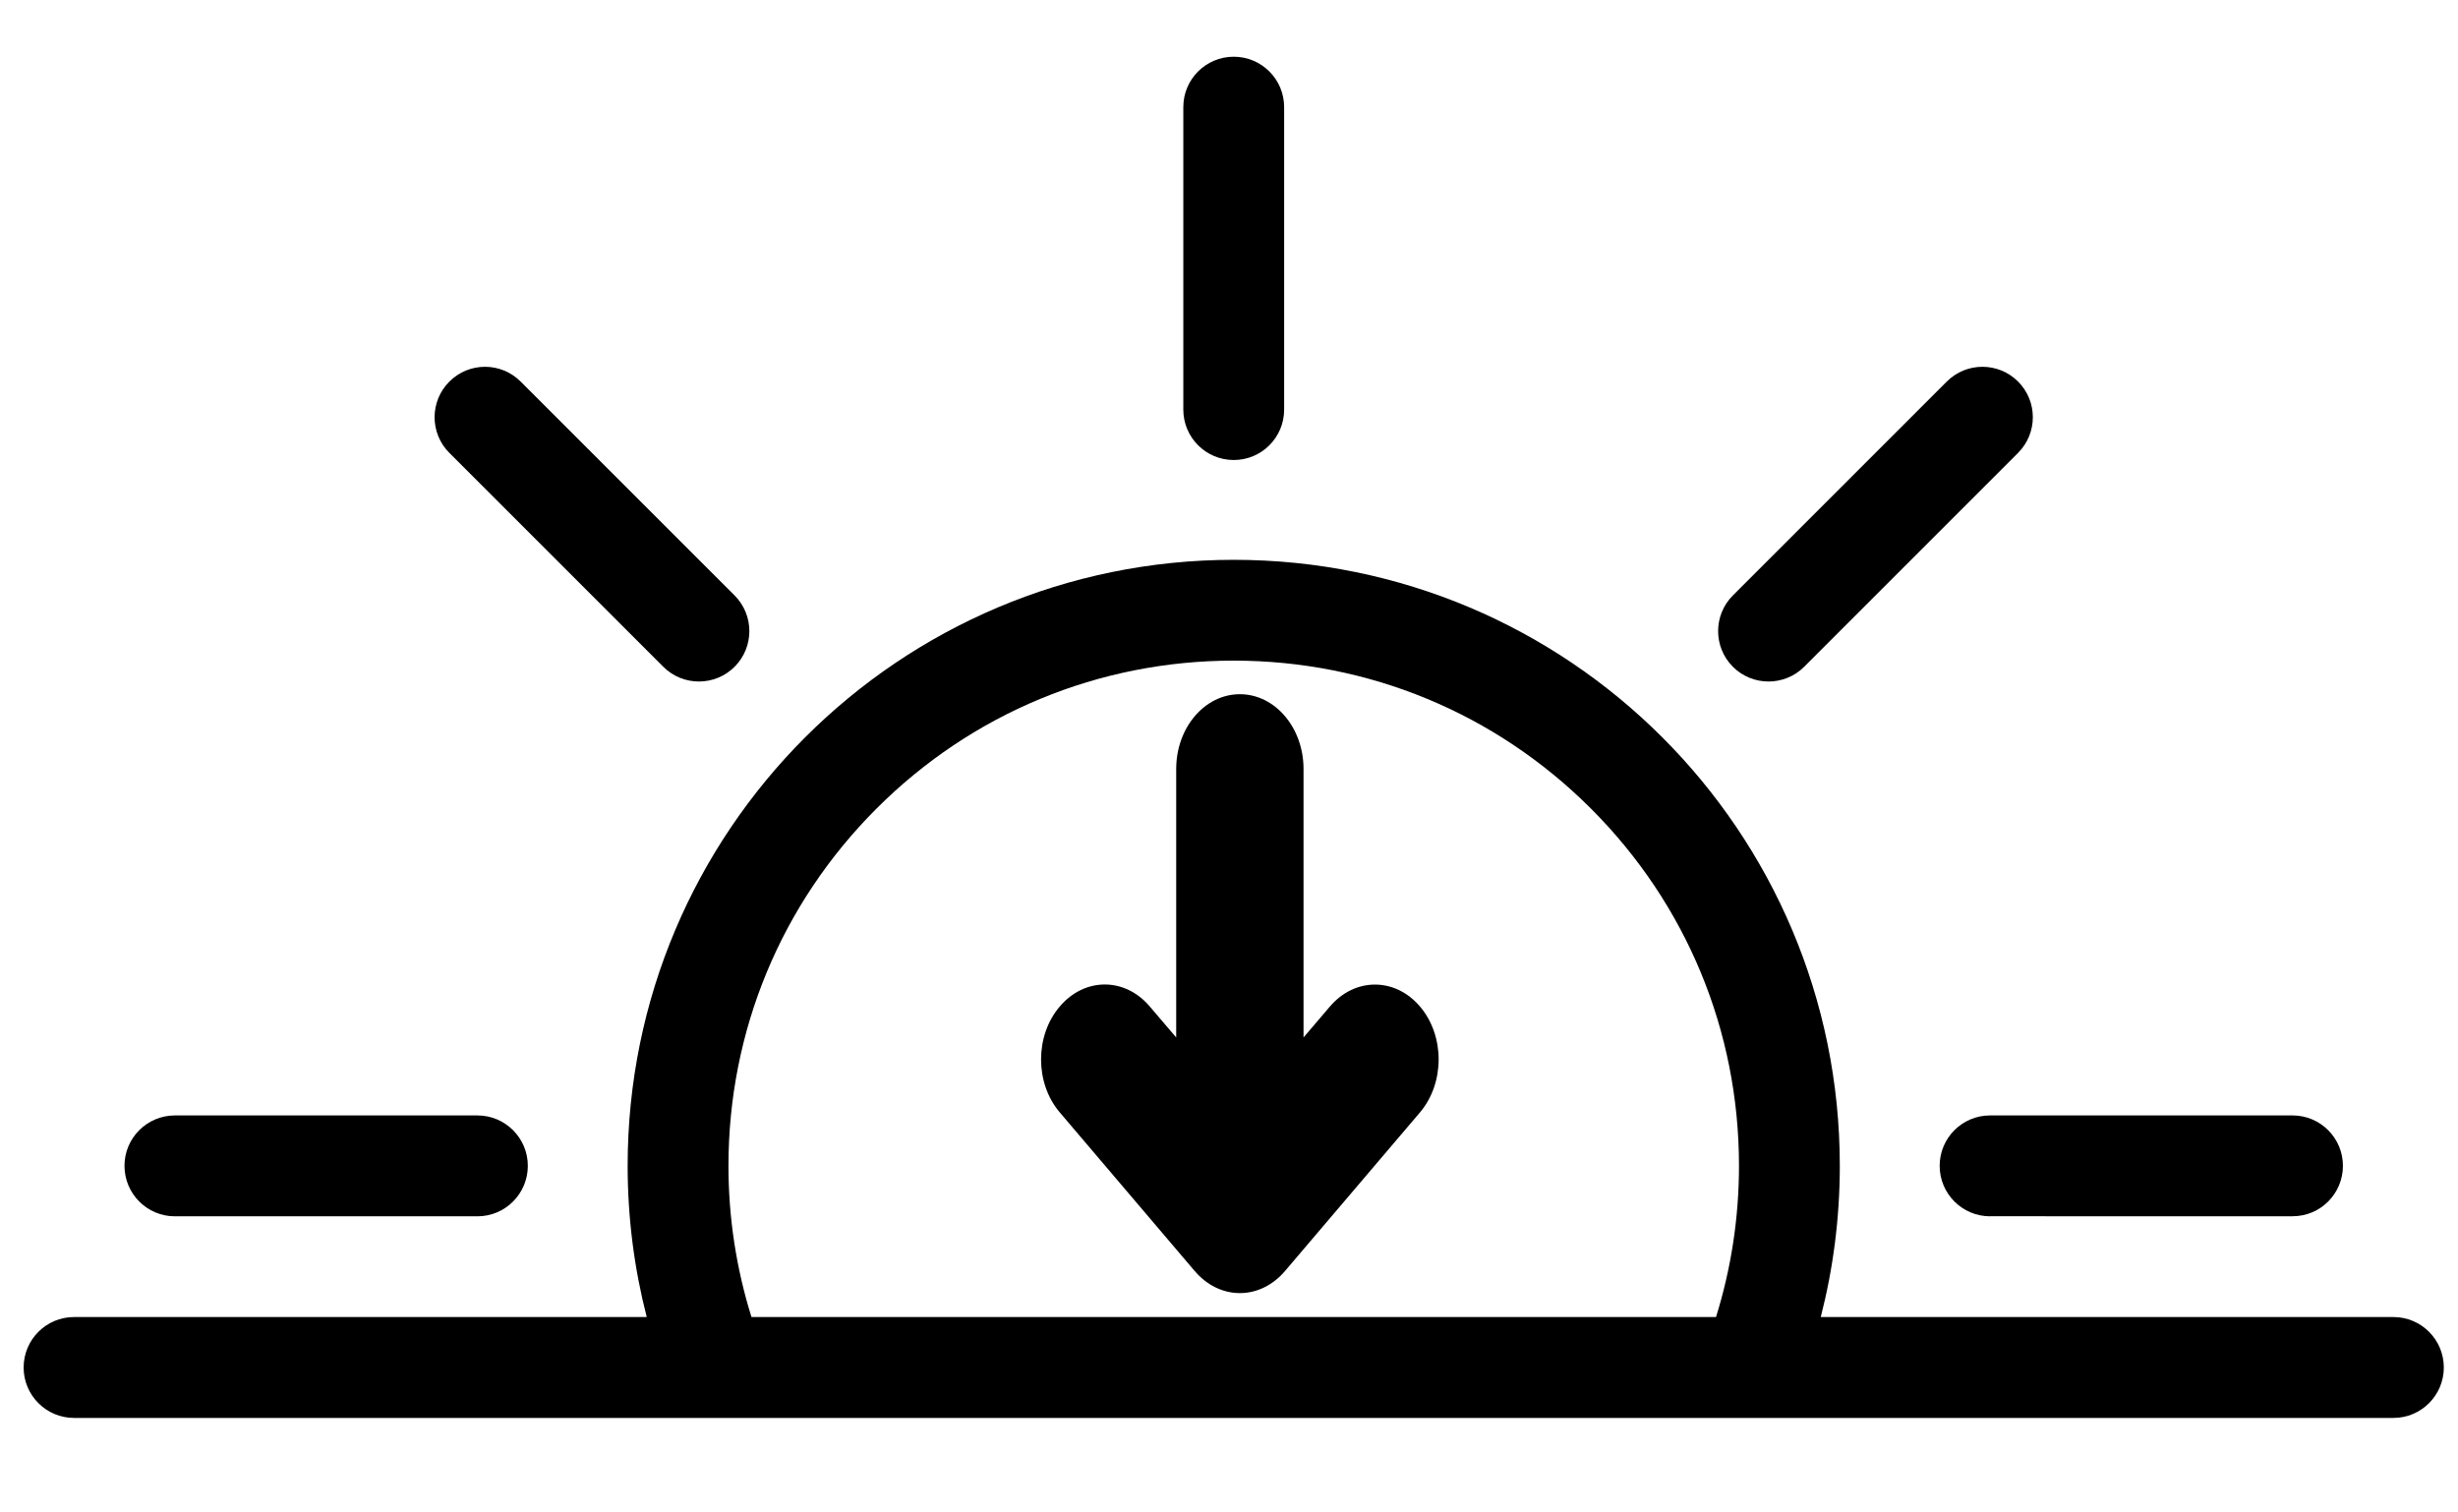 <?xml version="1.0" encoding="UTF-8" standalone="no"?>
<!-- Generator: Adobe Illustrator 19.0.0, SVG Export Plug-In . SVG Version: 6.00 Build 0)  -->

<svg
   xmlns:dc="http://purl.org/dc/elements/1.1/"
   xmlns:cc="http://creativecommons.org/ns#"
   xmlns:rdf="http://www.w3.org/1999/02/22-rdf-syntax-ns#"
   xmlns:svg="http://www.w3.org/2000/svg"
   xmlns="http://www.w3.org/2000/svg"
   xmlns:sodipodi="http://sodipodi.sourceforge.net/DTD/sodipodi-0.dtd"
   xmlns:inkscape="http://www.inkscape.org/namespaces/inkscape"
   version="1.1"
   id="Layer_1"
   x="0px"
   y="0px"
   viewBox="0 0 520 320"
   xml:space="preserve"
   sodipodi:docname="sunset.svg"
   inkscape:version="0.92.3 (2405546, 2018-03-11)"
   width="520"
   height="320"><defs
   id="defs77" /><sodipodi:namedview
   pagecolor="#ffffff"
   bordercolor="#666666"
   borderopacity="1"
   objecttolerance="10"
   gridtolerance="10"
   guidetolerance="10"
   inkscape:pageopacity="0"
   inkscape:pageshadow="2"
   inkscape:window-width="1366"
   inkscape:window-height="705"
   id="namedview75"
   showgrid="false"
   inkscape:zoom="0.65186406"
   inkscape:cx="20.020656"
   inkscape:cy="144.08977"
   inkscape:window-x="-8"
   inkscape:window-y="-8"
   inkscape:window-maximized="1"
   inkscape:current-layer="Layer_1" />
<g
   id="g6"
   transform="translate(5,-46.672)">
	<g
   id="g4">
		<path
   d="M 501.344,325.328 H 380.188 c 2.625,-10.219 4.031,-20.938 4.031,-32 0,-70.805 -57.406,-128.211 -128.219,-128.211 -70.813,0 -128.219,57.406 -128.219,128.211 0,11.062 1.406,21.781 4.039,32 H 10.664 C 4.773,325.328 0,330.109 0,336 c 0,5.891 4.773,10.672 10.664,10.672 h 490.68 c 5.875,0 10.656,-4.781 10.656,-10.672 0,-5.891 -4.781,-10.672 -10.656,-10.672 z m -143.314,0 H 153.977 c -3.196,-10.219 -4.868,-20.969 -4.868,-32 0,-28.531 11.125,-55.383 31.312,-75.57 20.187,-20.187 47.031,-31.312 75.578,-31.312 28.547,0 55.391,11.125 75.578,31.312 20.187,20.187 31.312,47.039 31.312,75.57 0,11.031 -1.672,21.781 -4.859,32 z"
   id="path2"
   inkscape:connector-curvature="0" />
	</g>
</g>
<g
   id="g12"
   transform="translate(5,-46.672)">
	<g
   id="g10">
		<path
   d="M 96,282.672 H 32 c -5.891,0 -10.664,4.781 -10.664,10.656 0,5.906 4.773,10.688 10.664,10.688 h 64 c 5.891,0 10.664,-4.781 10.664,-10.688 0,-5.875 -4.773,-10.656 -10.664,-10.656 z"
   id="path8"
   inkscape:connector-curvature="0" />
	</g>
</g>
<g
   id="g18"
   transform="translate(5,-46.672)">
	<g
   id="g16">
		<path
   d="M 480,282.672 H 479.969 416 c -5.891,0 -10.656,4.781 -10.656,10.656 0,5.906 4.766,10.672 10.656,10.688 L 416.016,304 480,304.016 V 304 c 5.891,0.016 10.656,-4.766 10.656,-10.672 0,-5.875 -4.766,-10.656 -10.656,-10.656 z"
   id="path14"
   inkscape:connector-curvature="0" />
	</g>
</g>
<g
   id="g24"
   transform="translate(5,-46.672)">
	<g
   id="g22">
		<path
   d="m 421.938,127.406 c -4.172,-4.172 -10.922,-4.172 -15.094,0 l -0.016,0.016 -45.234,45.234 c -4.156,4.164 -4.156,10.922 0,15.086 4.156,4.164 10.922,4.164 15.094,0 0,0 0,0 0,-0.008 l 45.25,-45.25 c 4.156,-4.164 4.156,-10.914 0,-15.078 z"
   id="path20"
   inkscape:connector-curvature="0" />
	</g>
</g>
<g
   id="g30"
   transform="translate(5,-46.672)">
	<g
   id="g28">
		<path
   d="m 256,58.672 c -5.891,0 -10.672,4.773 -10.664,10.664 0,0.008 0,0.016 0,0.031 v 63.969 c 0,5.891 4.773,10.664 10.664,10.664 5.891,0.008 10.664,-4.773 10.664,-10.664 v -64 c 0,-5.891 -4.773,-10.664 -10.664,-10.664 z"
   id="path26"
   inkscape:connector-curvature="0" />
	</g>
</g>
<g
   id="g36"
   transform="translate(5,-46.672)">
	<g
   id="g34">
		<path
   d="m 150.406,172.656 c -0.008,0 -0.008,-0.008 -0.008,-0.008 l -45.25,-45.242 c -4.164,-4.172 -10.914,-4.172 -15.086,0 -4.164,4.164 -4.164,10.922 0,15.086 0.008,0 0.016,0.008 0.024,0.016 l 45.234,45.234 c 4.164,4.164 10.922,4.164 15.086,0 4.164,-4.164 4.164,-10.914 0,-15.086 z"
   id="path32"
   inkscape:connector-curvature="0" />
	</g>
</g>
<g
   id="g42"
   transform="matrix(-1.263,0,0,-1.485,585.627,820.07)">
	<g
   id="g40">
		<path
   d="m 286.172,393.75 -0.016,-0.016 -22.609,-22.609 h -0.008 C 261.609,369.203 258.945,368 256,368 c -2.945,0 -5.609,1.203 -7.539,3.125 l -22.633,22.625 c -4.164,4.172 -4.164,10.922 0,15.078 4.164,4.172 10.922,4.172 15.086,0 h 0.008 l 4.414,-4.406 v 38.25 c 0,5.891 4.773,10.656 10.664,10.656 5.891,0 10.664,-4.766 10.664,-10.656 0,0 0,-0.016 0,-0.031 v -38.219 l 4.422,4.406 c 4.164,4.188 10.914,4.188 15.086,0 4.172,-4.156 4.172,-10.906 0,-15.078 z"
   id="path38"
   inkscape:connector-curvature="0" />
	</g>
</g>
<g
   id="g44"
   transform="translate(0,-192)">
</g>
<g
   id="g46"
   transform="translate(0,-192)">
</g>
<g
   id="g48"
   transform="translate(0,-192)">
</g>
<g
   id="g50"
   transform="translate(0,-192)">
</g>
<g
   id="g52"
   transform="translate(0,-192)">
</g>
<g
   id="g54"
   transform="translate(0,-192)">
</g>
<g
   id="g56"
   transform="translate(0,-192)">
</g>
<g
   id="g58"
   transform="translate(0,-192)">
</g>
<g
   id="g60"
   transform="translate(0,-192)">
</g>
<g
   id="g62"
   transform="translate(0,-192)">
</g>
<g
   id="g64"
   transform="translate(0,-192)">
</g>
<g
   id="g66"
   transform="translate(0,-192)">
</g>
<g
   id="g68"
   transform="translate(0,-192)">
</g>
<g
   id="g70"
   transform="translate(0,-192)">
</g>
<g
   id="g72"
   transform="translate(0,-192)">
</g>
</svg>